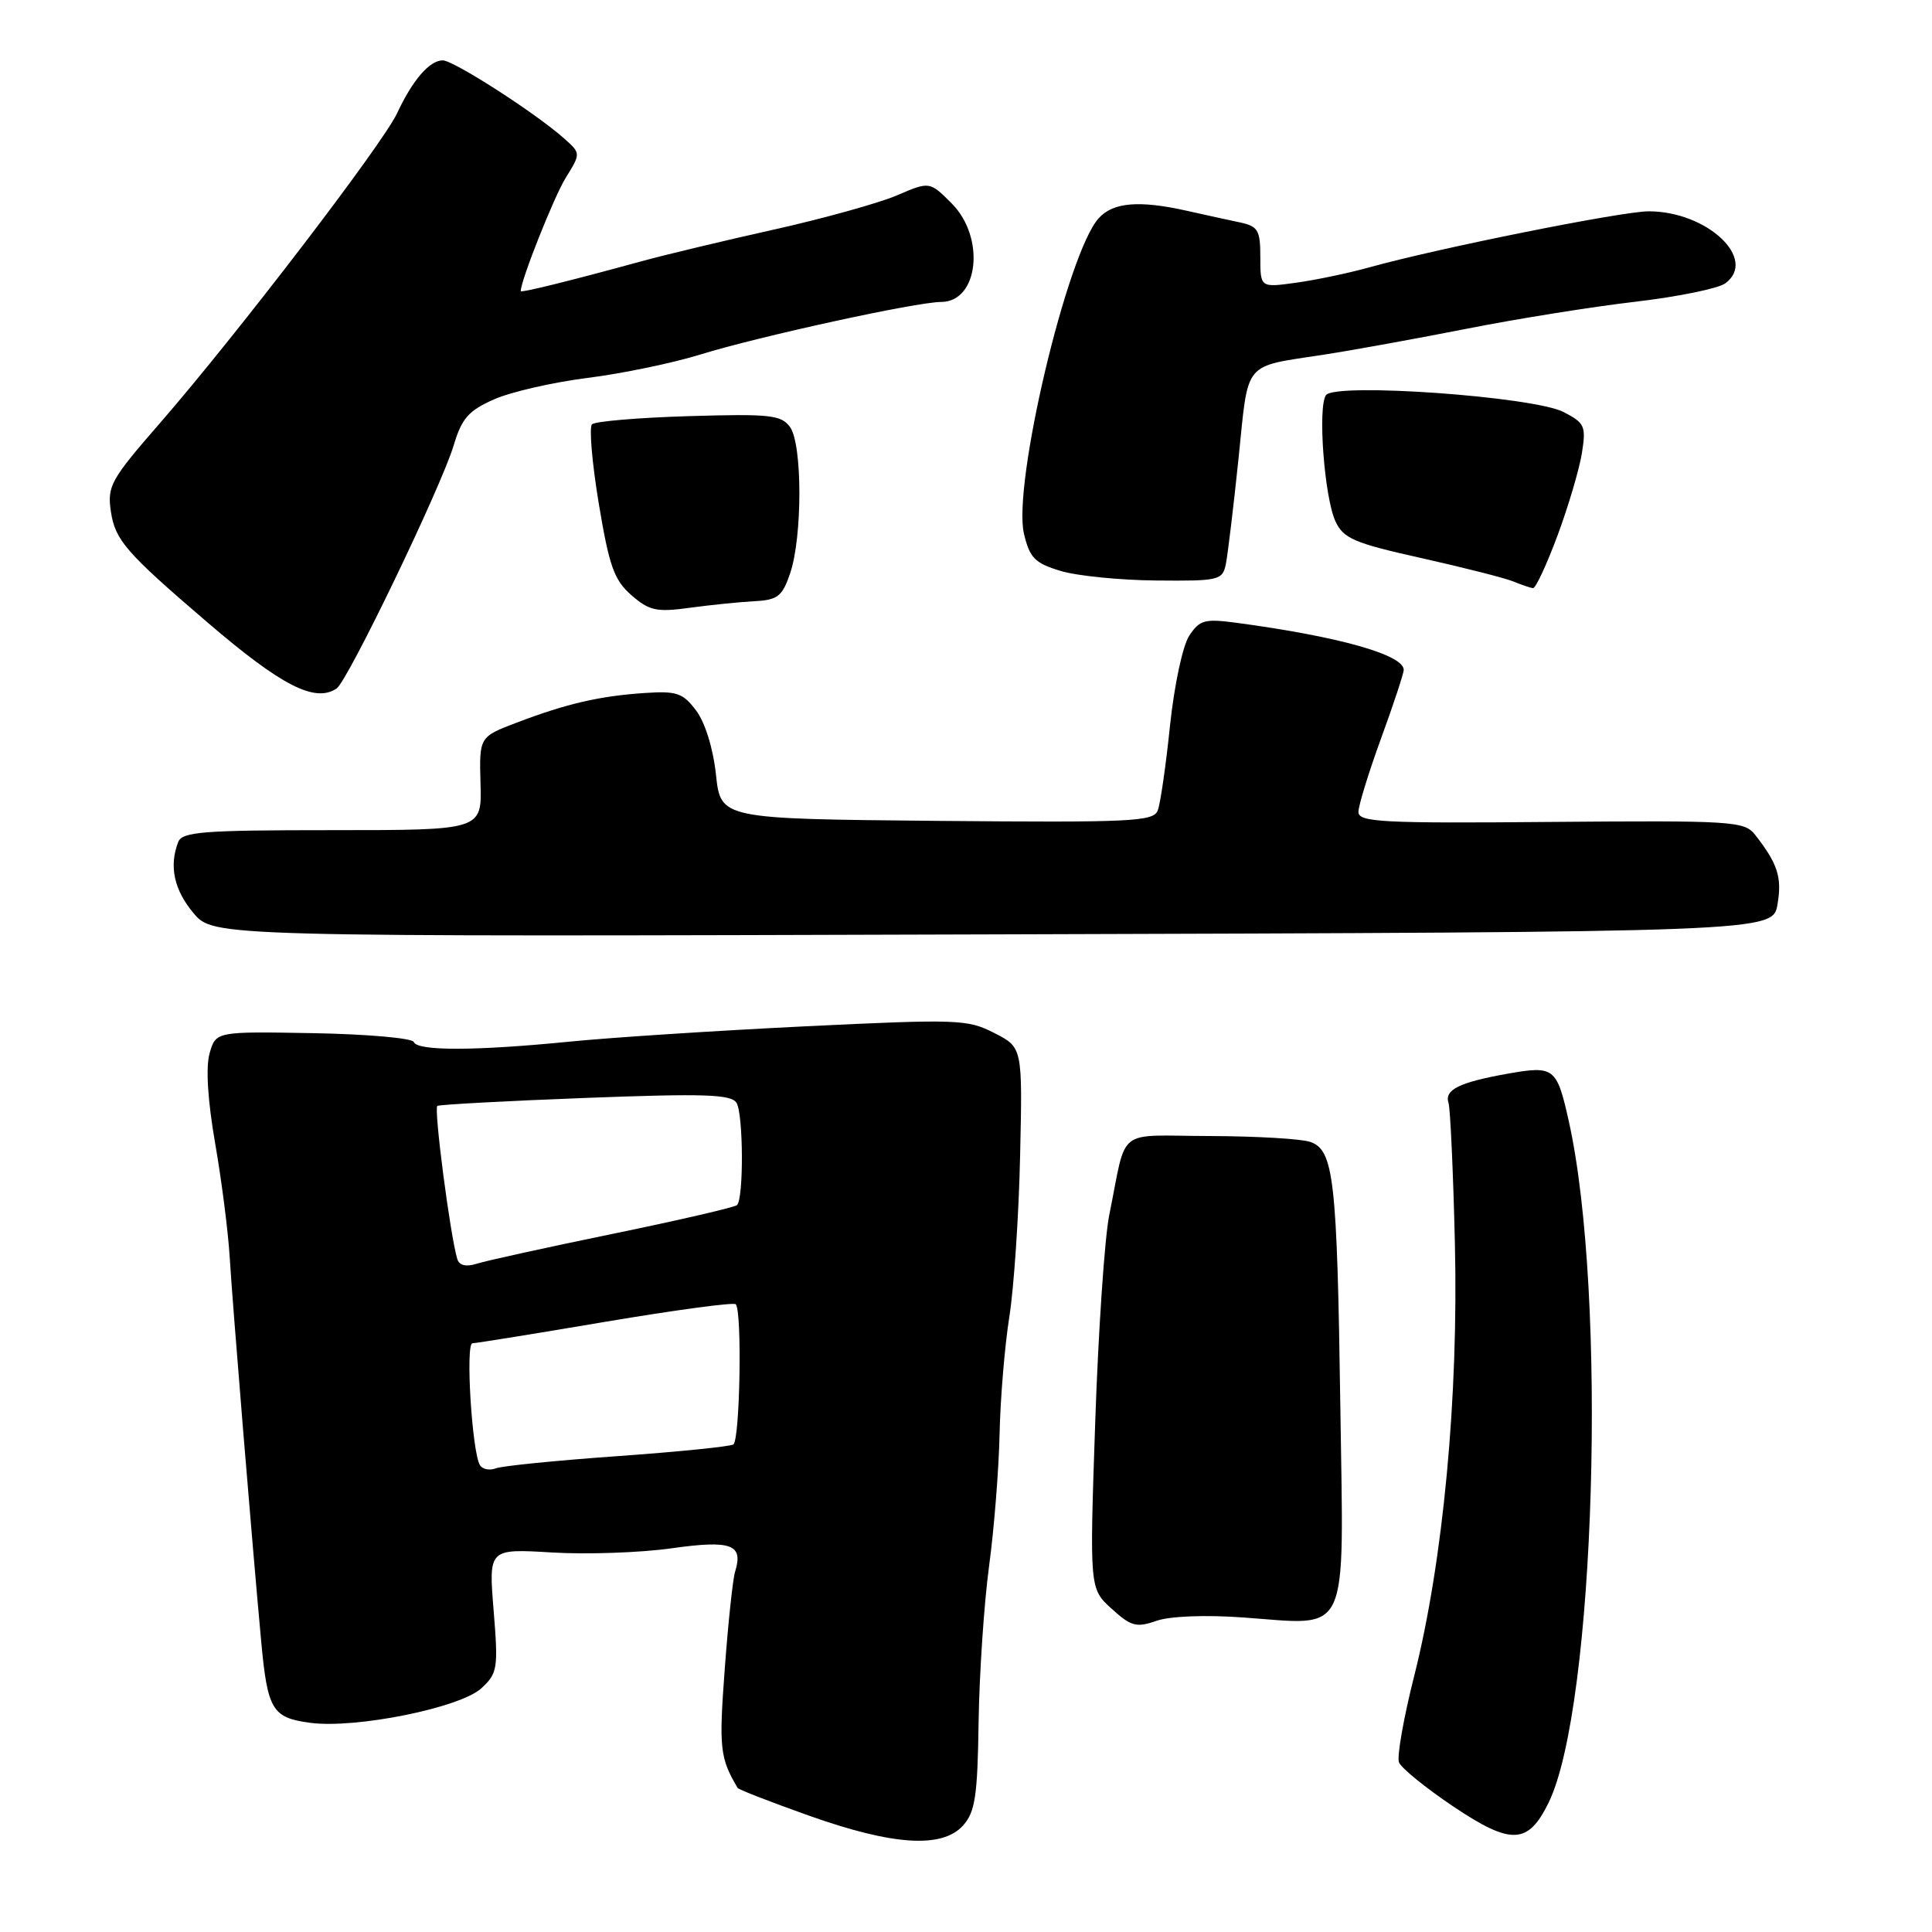 <?xml version="1.0" encoding="UTF-8" standalone="no"?>
<!DOCTYPE svg PUBLIC "-//W3C//DTD SVG 1.1//EN" "http://www.w3.org/Graphics/SVG/1.1/DTD/svg11.dtd" >
<svg xmlns="http://www.w3.org/2000/svg" xmlns:xlink="http://www.w3.org/1999/xlink" version="1.1" viewBox="0 0 256 256">
 <g >
 <path fill="currentColor"
d=" M 127.60 241.90 C 129.21 240.11 129.53 238.04 129.67 228.15 C 129.77 221.74 130.39 212.45 131.06 207.50 C 131.73 202.55 132.35 194.68 132.45 190.00 C 132.55 185.32 133.13 178.35 133.74 174.50 C 134.35 170.65 135.00 161.04 135.17 153.15 C 135.49 138.79 135.49 138.79 131.75 136.88 C 128.22 135.06 126.88 135.02 106.76 135.99 C 95.07 136.56 81.00 137.47 75.50 138.02 C 63.00 139.26 55.27 139.28 54.83 138.07 C 54.65 137.56 48.67 137.03 41.55 136.90 C 28.60 136.67 28.60 136.67 27.77 139.58 C 27.25 141.42 27.52 145.82 28.51 151.50 C 29.37 156.45 30.23 163.20 30.43 166.50 C 30.79 172.52 33.40 204.42 34.61 217.50 C 35.45 226.58 36.07 227.61 41.09 228.28 C 47.11 229.09 60.99 226.29 63.79 223.70 C 65.93 221.72 66.03 221.08 65.41 213.40 C 64.74 205.21 64.74 205.21 73.12 205.71 C 77.73 205.99 84.86 205.74 88.97 205.16 C 96.92 204.04 98.54 204.63 97.40 208.27 C 97.10 209.24 96.48 215.06 96.03 221.19 C 95.25 231.65 95.39 232.93 97.74 236.91 C 97.87 237.13 102.15 238.79 107.24 240.60 C 118.35 244.54 124.83 244.95 127.60 241.90 Z  M 205.18 238.90 C 211.38 226.30 213.01 171.52 207.86 148.50 C 206.28 141.45 205.93 141.18 199.77 142.27 C 193.34 143.42 191.36 144.40 191.94 146.16 C 192.17 146.90 192.56 155.25 192.78 164.72 C 193.27 185.10 191.23 206.83 187.40 222.03 C 185.99 227.59 185.08 232.77 185.37 233.52 C 185.66 234.27 188.90 236.90 192.57 239.37 C 200.23 244.50 202.46 244.42 205.18 238.90 Z  M 164.67 214.32 C 179.05 215.33 178.04 217.51 177.60 186.28 C 177.17 156.19 176.74 152.40 173.62 151.31 C 172.46 150.90 166.47 150.55 160.33 150.53 C 147.64 150.50 149.40 149.12 146.98 161.00 C 146.37 164.03 145.53 176.40 145.12 188.50 C 144.37 210.50 144.37 210.50 147.29 213.16 C 149.86 215.50 150.57 215.70 153.23 214.77 C 155.00 214.15 159.71 213.96 164.67 214.32 Z  M 235.53 119.82 C 236.14 116.23 235.56 114.45 232.55 110.60 C 231.14 108.81 229.57 108.71 205.53 108.91 C 183.13 109.11 180.00 108.94 180.00 107.59 C 180.00 106.75 181.35 102.36 183.00 97.84 C 184.65 93.32 186.00 89.23 186.00 88.76 C 186.00 86.76 177.35 84.33 163.81 82.52 C 159.62 81.96 158.95 82.15 157.57 84.25 C 156.71 85.57 155.59 90.83 155.03 96.17 C 154.49 101.42 153.76 106.47 153.41 107.38 C 152.84 108.87 150.00 109.00 124.14 108.77 C 95.50 108.50 95.50 108.50 94.87 102.65 C 94.50 99.18 93.43 95.73 92.24 94.15 C 90.48 91.81 89.67 91.54 85.37 91.83 C 79.44 92.23 75.07 93.24 68.50 95.74 C 63.50 97.64 63.50 97.64 63.67 103.82 C 63.85 110.00 63.85 110.00 44.03 110.00 C 26.88 110.00 24.13 110.21 23.61 111.58 C 22.38 114.77 23.06 117.92 25.64 120.99 C 28.28 124.13 28.28 124.13 131.60 123.81 C 234.91 123.50 234.91 123.50 235.53 119.82 Z  M 44.60 91.23 C 46.07 90.26 58.47 64.50 60.11 59.03 C 61.18 55.44 62.09 54.40 65.46 52.92 C 67.68 51.93 73.25 50.66 77.82 50.08 C 82.39 49.51 89.14 48.11 92.82 46.97 C 100.54 44.58 121.45 40.01 124.71 40.01 C 129.69 39.99 130.59 31.44 126.09 26.94 C 123.18 24.03 123.18 24.03 118.84 25.89 C 116.45 26.91 109.10 28.96 102.50 30.43 C 95.90 31.90 88.03 33.79 85.00 34.62 C 75.52 37.22 69.00 38.83 69.00 38.57 C 69.00 37.17 73.41 26.06 74.96 23.56 C 76.97 20.32 76.97 20.32 74.73 18.33 C 70.98 14.99 60.11 8.00 58.67 8.00 C 56.92 8.00 54.68 10.59 52.62 15.00 C 50.69 19.12 31.41 44.30 21.25 56.00 C 14.63 63.60 14.19 64.40 14.70 67.83 C 15.27 71.58 16.72 73.25 27.50 82.48 C 37.30 90.88 41.73 93.15 44.60 91.23 Z  M 100.00 79.66 C 103.04 79.50 103.66 79.02 104.69 75.99 C 106.34 71.17 106.33 58.84 104.68 56.58 C 103.51 54.98 102.02 54.82 91.27 55.14 C 84.61 55.34 78.84 55.83 78.44 56.22 C 78.05 56.62 78.45 61.35 79.34 66.72 C 80.72 75.01 81.37 76.86 83.66 78.86 C 86.04 80.93 86.98 81.14 91.43 80.53 C 94.22 80.15 98.08 79.76 100.00 79.66 Z  M 206.38 70.96 C 207.82 67.08 209.27 62.17 209.61 60.04 C 210.18 56.47 209.99 56.05 207.19 54.60 C 203.21 52.54 176.89 50.67 175.70 52.36 C 174.58 53.94 175.49 65.94 176.96 69.09 C 178.02 71.36 179.45 71.97 188.34 73.95 C 193.93 75.20 199.40 76.59 200.50 77.04 C 201.60 77.49 202.79 77.90 203.13 77.93 C 203.48 77.97 204.94 74.83 206.38 70.96 Z  M 162.43 74.75 C 162.68 73.51 163.44 67.22 164.11 60.77 C 165.47 47.59 164.57 48.68 175.50 46.98 C 179.35 46.39 187.90 44.83 194.50 43.53 C 201.10 42.23 211.09 40.63 216.71 39.98 C 222.32 39.32 227.67 38.23 228.60 37.55 C 232.96 34.36 226.21 28.00 218.46 28.00 C 214.94 28.00 190.63 32.87 181.50 35.41 C 178.75 36.18 174.36 37.10 171.75 37.46 C 167.00 38.12 167.00 38.12 167.00 34.08 C 167.00 30.48 166.70 29.98 164.25 29.46 C 162.74 29.14 159.61 28.46 157.31 27.94 C 150.95 26.51 147.49 26.80 145.58 28.92 C 141.42 33.51 134.15 64.23 135.68 70.72 C 136.44 73.93 137.12 74.62 140.53 75.65 C 142.71 76.31 148.43 76.88 153.23 76.92 C 161.51 77.00 161.99 76.88 162.43 74.75 Z  M 63.60 194.15 C 62.54 192.45 61.66 178.00 62.60 177.99 C 63.10 177.98 71.03 176.70 80.24 175.14 C 89.45 173.59 97.21 172.54 97.49 172.82 C 98.35 173.69 98.05 190.85 97.17 191.40 C 96.71 191.68 89.78 192.38 81.77 192.95 C 73.76 193.52 66.54 194.24 65.71 194.56 C 64.88 194.88 63.93 194.69 63.60 194.15 Z  M 60.59 166.82 C 59.65 163.69 57.46 146.84 57.95 146.54 C 58.25 146.36 67.10 145.88 77.62 145.48 C 93.32 144.88 96.88 145.00 97.59 146.13 C 98.50 147.59 98.56 158.78 97.66 159.68 C 97.36 159.97 89.98 161.68 81.24 163.48 C 72.50 165.28 64.37 167.06 63.17 167.45 C 61.74 167.90 60.85 167.68 60.59 166.82 Z "/>
</g>
</svg>